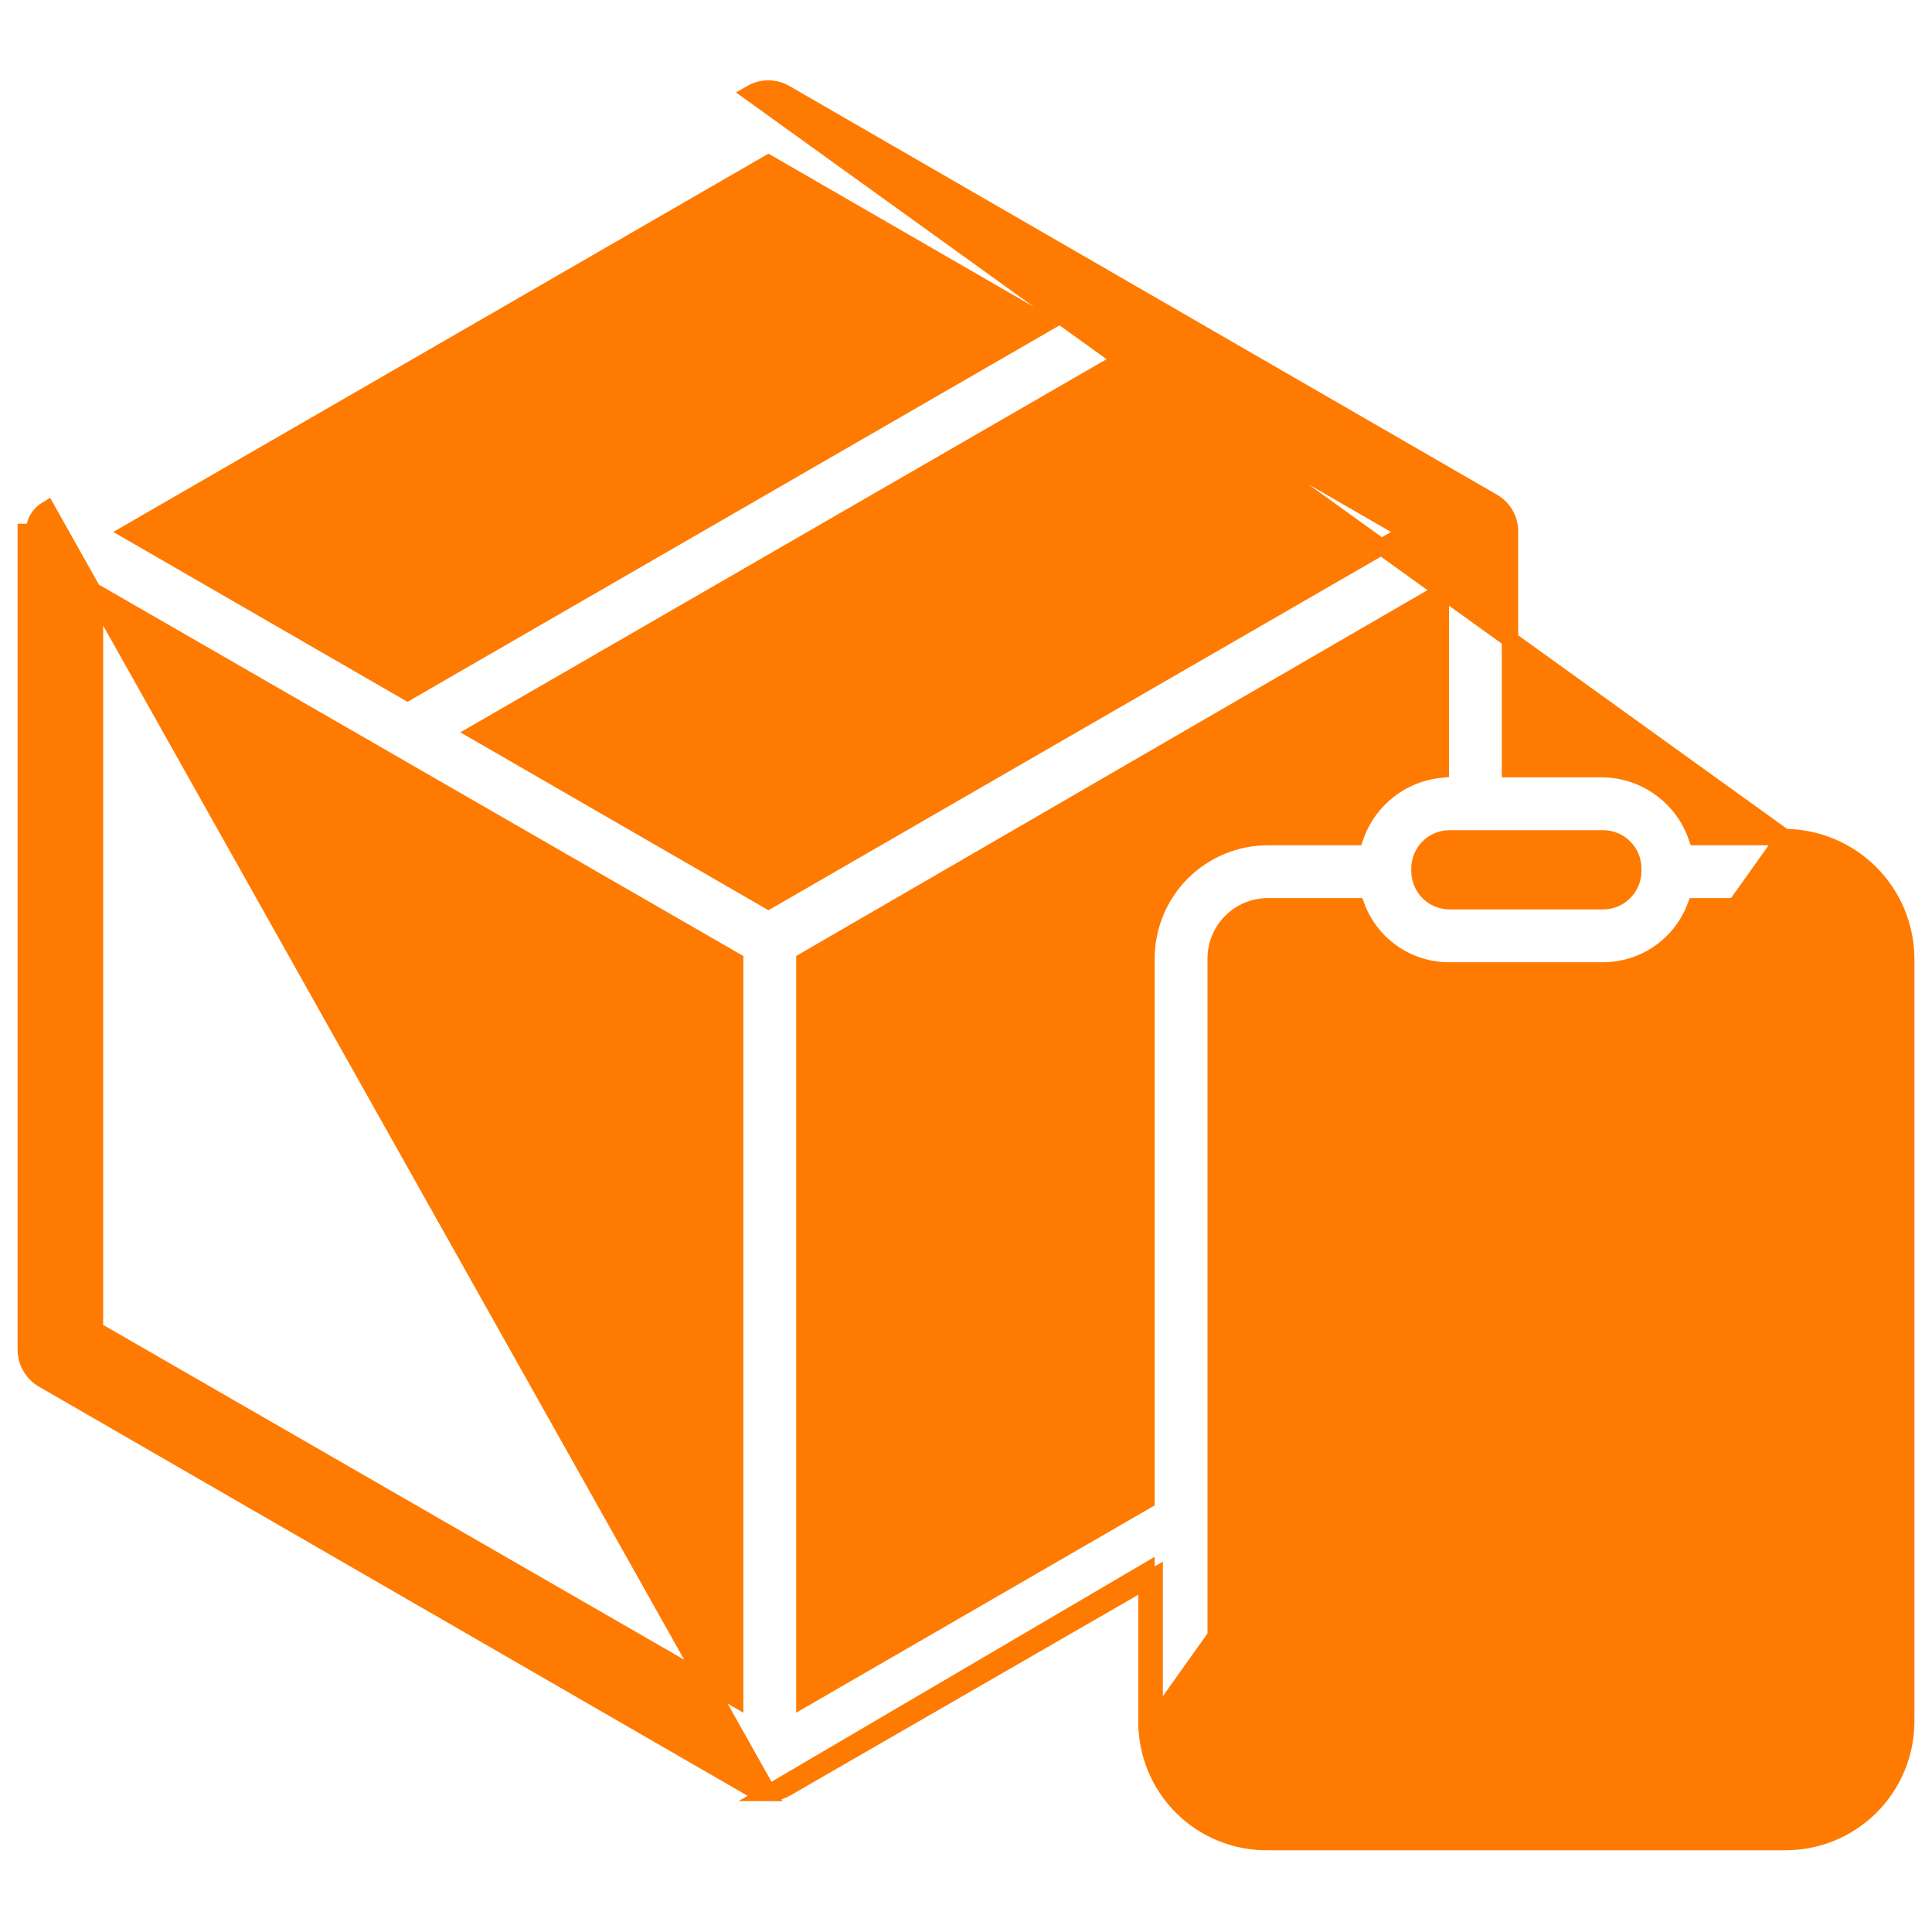 <svg width="59" height="59" viewBox="0 0 59 59" fill="none" xmlns="http://www.w3.org/2000/svg">
<path d="M54.496 25.563H54.497C55.484 25.567 56.428 25.961 57.125 26.66C57.821 27.358 58.212 28.304 58.213 29.291V29.291V52.58V52.58C58.212 53.066 58.114 53.547 57.926 53.995C57.738 54.443 57.463 54.849 57.118 55.191C56.772 55.532 56.362 55.802 55.912 55.984C55.462 56.167 54.98 56.258 54.495 56.254H38.707C38.223 56.258 37.742 56.166 37.294 55.983C36.845 55.8 36.437 55.53 36.093 55.188C35.749 54.846 35.477 54.44 35.291 53.992C35.105 53.544 35.011 53.064 35.012 52.579M54.496 25.563L35.262 52.58M54.496 25.563H51.81C51.614 24.994 51.255 24.494 50.776 24.126C50.246 23.718 49.598 23.495 48.93 23.488H48.927H46.113V16.248C46.117 16.065 46.073 15.884 45.984 15.723C45.895 15.562 45.764 15.427 45.606 15.332L45.603 15.331L23.988 2.846C23.988 2.846 23.988 2.846 23.988 2.846C23.828 2.753 23.646 2.704 23.461 2.704C23.276 2.704 23.095 2.753 22.935 2.846L54.496 25.563ZM35.012 52.579L35.262 52.58M35.012 52.579V52.58H35.262M35.012 52.579V48.268M35.262 52.58V48.123L35.012 48.268M35.012 48.268L24.008 54.615L24.005 54.617C23.841 54.708 23.656 54.757 23.468 54.756L35.012 47.979V48.268ZM22.94 54.615C23.1 54.708 23.282 54.756 23.468 54.756L1.438 15.547C1.316 15.618 1.214 15.72 1.144 15.842C1.073 15.965 1.037 16.104 1.037 16.245H0.787V16.246V41.215C0.787 41.401 0.836 41.583 0.929 41.743C1.021 41.904 1.155 42.037 1.315 42.13L22.94 54.615ZM24.564 29.338L44 18.075V23.503C43.429 23.559 42.884 23.774 42.426 24.126C41.947 24.494 41.588 24.994 41.392 25.563L38.706 25.563L38.705 25.563C37.721 25.567 36.779 25.963 36.086 26.662C35.394 27.362 35.007 28.307 35.012 29.291C35.012 29.291 35.012 29.292 35.012 29.292L35.012 45.828L24.564 51.869V29.338ZM54.501 54.141V54.141H54.496L38.706 54.141L38.702 54.141C38.495 54.144 38.29 54.106 38.098 54.03C37.907 53.953 37.732 53.838 37.585 53.693C37.438 53.547 37.322 53.374 37.243 53.183C37.164 52.992 37.124 52.788 37.125 52.581V52.58L37.125 29.291L37.125 29.288C37.123 29.078 37.162 28.87 37.241 28.675C37.319 28.481 37.435 28.303 37.582 28.154C37.729 28.004 37.904 27.885 38.098 27.803C38.291 27.721 38.498 27.678 38.707 27.676H41.429C41.633 28.224 41.993 28.703 42.467 29.051C42.991 29.436 43.626 29.641 44.276 29.635H48.926C49.576 29.641 50.211 29.436 50.735 29.051C51.209 28.703 51.569 28.224 51.774 27.676H54.495C54.922 27.679 55.33 27.85 55.63 28.152C55.931 28.455 56.099 28.864 56.1 29.291L56.1 52.578C56.1 52.579 56.1 52.579 56.1 52.579C56.099 52.787 56.056 52.992 55.975 53.184C55.894 53.375 55.776 53.549 55.627 53.694C55.478 53.839 55.302 53.954 55.109 54.031C54.915 54.107 54.709 54.145 54.501 54.141ZM48.956 25.602C49.2 25.602 49.434 25.699 49.607 25.872C49.78 26.044 49.877 26.278 49.877 26.523V26.601C49.877 26.845 49.78 27.079 49.607 27.252C49.434 27.425 49.2 27.522 48.956 27.522H44.269C44.024 27.522 43.79 27.425 43.617 27.252C43.445 27.079 43.348 26.845 43.348 26.601V26.523C43.348 26.278 43.445 26.044 43.617 25.872C43.79 25.699 44.024 25.602 44.269 25.602H48.956ZM3.959 16.245L23.468 4.981L31.953 9.88L12.444 21.144L3.959 16.245ZM22.451 29.339V51.87L2.9 40.605V18.073L22.451 29.339ZM23.468 27.508L14.557 22.364L34.066 11.1L42.978 16.245L23.468 27.508Z" fill="#FF7A00" stroke="#FF7A00" stroke-width="0.5"/>
<path d="M39.635 37.451H40.479C40.693 37.451 40.898 37.366 41.05 37.215C41.201 37.064 41.286 36.858 41.286 36.645C41.286 36.431 41.201 36.225 41.05 36.074C40.898 35.923 40.693 35.838 40.479 35.838H40.447V33.648H42.672C42.723 33.811 42.825 33.952 42.964 34.05C43.102 34.148 43.269 34.199 43.439 34.193C43.653 34.194 43.859 34.109 44.011 33.958C44.163 33.808 44.249 33.603 44.25 33.388V32.846C44.248 32.63 44.162 32.425 44.009 32.273C43.856 32.121 43.65 32.036 43.435 32.035H39.635C39.529 32.036 39.424 32.057 39.327 32.098C39.229 32.139 39.141 32.199 39.066 32.274C38.992 32.35 38.933 32.439 38.893 32.537C38.853 32.635 38.833 32.74 38.834 32.846V36.645C38.833 36.751 38.854 36.856 38.894 36.953C38.934 37.051 38.992 37.14 39.067 37.215C39.141 37.29 39.23 37.349 39.327 37.39C39.425 37.43 39.529 37.451 39.635 37.451Z" fill="#FF7A00"/>
<path d="M39.641 44.826H43.443C43.657 44.826 43.862 44.741 44.014 44.59C44.165 44.439 44.25 44.233 44.25 44.02V40.217C44.25 40.003 44.165 39.798 44.014 39.646C43.862 39.495 43.657 39.41 43.443 39.41H39.641C39.427 39.41 39.221 39.495 39.07 39.646C38.919 39.798 38.834 40.003 38.834 40.217V44.02C38.834 44.233 38.919 44.439 39.07 44.59C39.221 44.741 39.427 44.826 39.641 44.826ZM40.447 41.023H42.637V43.213H40.447V41.023Z" fill="#FF7A00"/>
<path d="M40.479 50.588H40.447V48.398H42.629C42.633 48.611 42.72 48.813 42.871 48.961C43.023 49.11 43.226 49.193 43.438 49.193C43.651 49.194 43.855 49.111 44.006 48.962C44.158 48.814 44.245 48.612 44.25 48.4V47.623C44.249 47.405 44.164 47.196 44.012 47.039C43.859 46.883 43.653 46.792 43.435 46.785H39.635C39.418 46.792 39.213 46.884 39.064 47.041C38.914 47.197 38.832 47.406 38.834 47.623V51.423C38.834 51.527 38.855 51.63 38.895 51.726C38.936 51.822 38.995 51.909 39.07 51.981C39.144 52.054 39.233 52.111 39.33 52.149C39.427 52.186 39.531 52.204 39.635 52.201H40.479C40.693 52.201 40.898 52.116 41.05 51.965C41.201 51.814 41.286 51.608 41.286 51.395C41.286 51.181 41.201 50.975 41.05 50.824C40.898 50.673 40.693 50.588 40.479 50.588Z" fill="#FF7A00"/>
<path d="M45.292 33.025L42.93 35.388L42.211 34.669C42.136 34.594 42.047 34.535 41.949 34.494C41.852 34.453 41.747 34.432 41.641 34.432C41.535 34.432 41.43 34.453 41.332 34.494C41.234 34.535 41.145 34.594 41.07 34.669C40.995 34.744 40.936 34.833 40.895 34.931C40.855 35.028 40.834 35.133 40.834 35.239C40.834 35.345 40.855 35.45 40.895 35.548C40.936 35.646 40.995 35.735 41.07 35.81L42.359 37.099C42.434 37.173 42.523 37.233 42.621 37.273C42.719 37.314 42.824 37.335 42.93 37.335C43.036 37.335 43.141 37.314 43.239 37.273C43.336 37.233 43.425 37.173 43.5 37.099L46.433 34.166C46.584 34.014 46.669 33.809 46.669 33.595C46.669 33.381 46.584 33.176 46.433 33.025C46.282 32.874 46.077 32.789 45.863 32.789C45.649 32.789 45.444 32.874 45.292 33.025L45.292 33.025Z" fill="#FF7A00"/>
<path d="M45.292 47.919L42.93 50.282L42.211 49.563C42.136 49.488 42.047 49.428 41.949 49.388C41.852 49.347 41.747 49.327 41.641 49.327C41.535 49.327 41.43 49.347 41.332 49.388C41.234 49.428 41.145 49.488 41.07 49.563C40.995 49.638 40.936 49.727 40.895 49.825C40.855 49.922 40.834 50.027 40.834 50.133C40.834 50.239 40.855 50.344 40.895 50.442C40.936 50.54 40.995 50.629 41.07 50.704L42.359 51.993C42.434 52.068 42.523 52.127 42.621 52.167C42.719 52.208 42.824 52.229 42.93 52.229C43.036 52.229 43.141 52.208 43.239 52.167C43.336 52.127 43.425 52.068 43.5 51.993L46.433 49.06C46.584 48.908 46.669 48.703 46.669 48.489C46.669 48.275 46.584 48.07 46.433 47.919C46.282 47.768 46.077 47.683 45.863 47.683C45.649 47.683 45.444 47.768 45.292 47.919L45.292 47.919Z" fill="#FF7A00"/>
<path d="M53.567 33.744H48.501C48.221 33.744 47.952 33.855 47.754 34.054C47.556 34.252 47.444 34.52 47.444 34.801C47.444 35.081 47.556 35.35 47.754 35.548C47.952 35.746 48.221 35.857 48.501 35.857H53.567C53.848 35.857 54.116 35.746 54.315 35.548C54.513 35.35 54.624 35.081 54.624 34.801C54.624 34.52 54.513 34.252 54.315 34.054C54.116 33.855 53.848 33.744 53.567 33.744Z" fill="#FF7A00" stroke="#FF7A00" stroke-width="0.5"/>
<path d="M53.567 41.119H48.501C48.221 41.119 47.952 41.23 47.754 41.429C47.556 41.627 47.444 41.895 47.444 42.176C47.444 42.456 47.556 42.725 47.754 42.923C47.952 43.121 48.221 43.232 48.501 43.232H53.567C53.848 43.232 54.116 43.121 54.315 42.923C54.513 42.725 54.624 42.456 54.624 42.176C54.624 41.895 54.513 41.627 54.315 41.429C54.116 41.23 53.848 41.119 53.567 41.119Z" fill="#FF7A00" stroke="#FF7A00" stroke-width="0.5"/>
<path d="M53.567 48.494H48.501C48.221 48.494 47.952 48.605 47.754 48.804C47.556 49.002 47.444 49.27 47.444 49.551C47.444 49.831 47.556 50.1 47.754 50.298C47.952 50.496 48.221 50.607 48.501 50.607H53.567C53.848 50.607 54.116 50.496 54.315 50.298C54.513 50.1 54.624 49.831 54.624 49.551C54.624 49.27 54.513 49.002 54.315 48.804C54.116 48.605 53.848 48.494 53.567 48.494Z" fill="#FF7A00" stroke="#FF7A00" stroke-width="0.5"/>
</svg>
